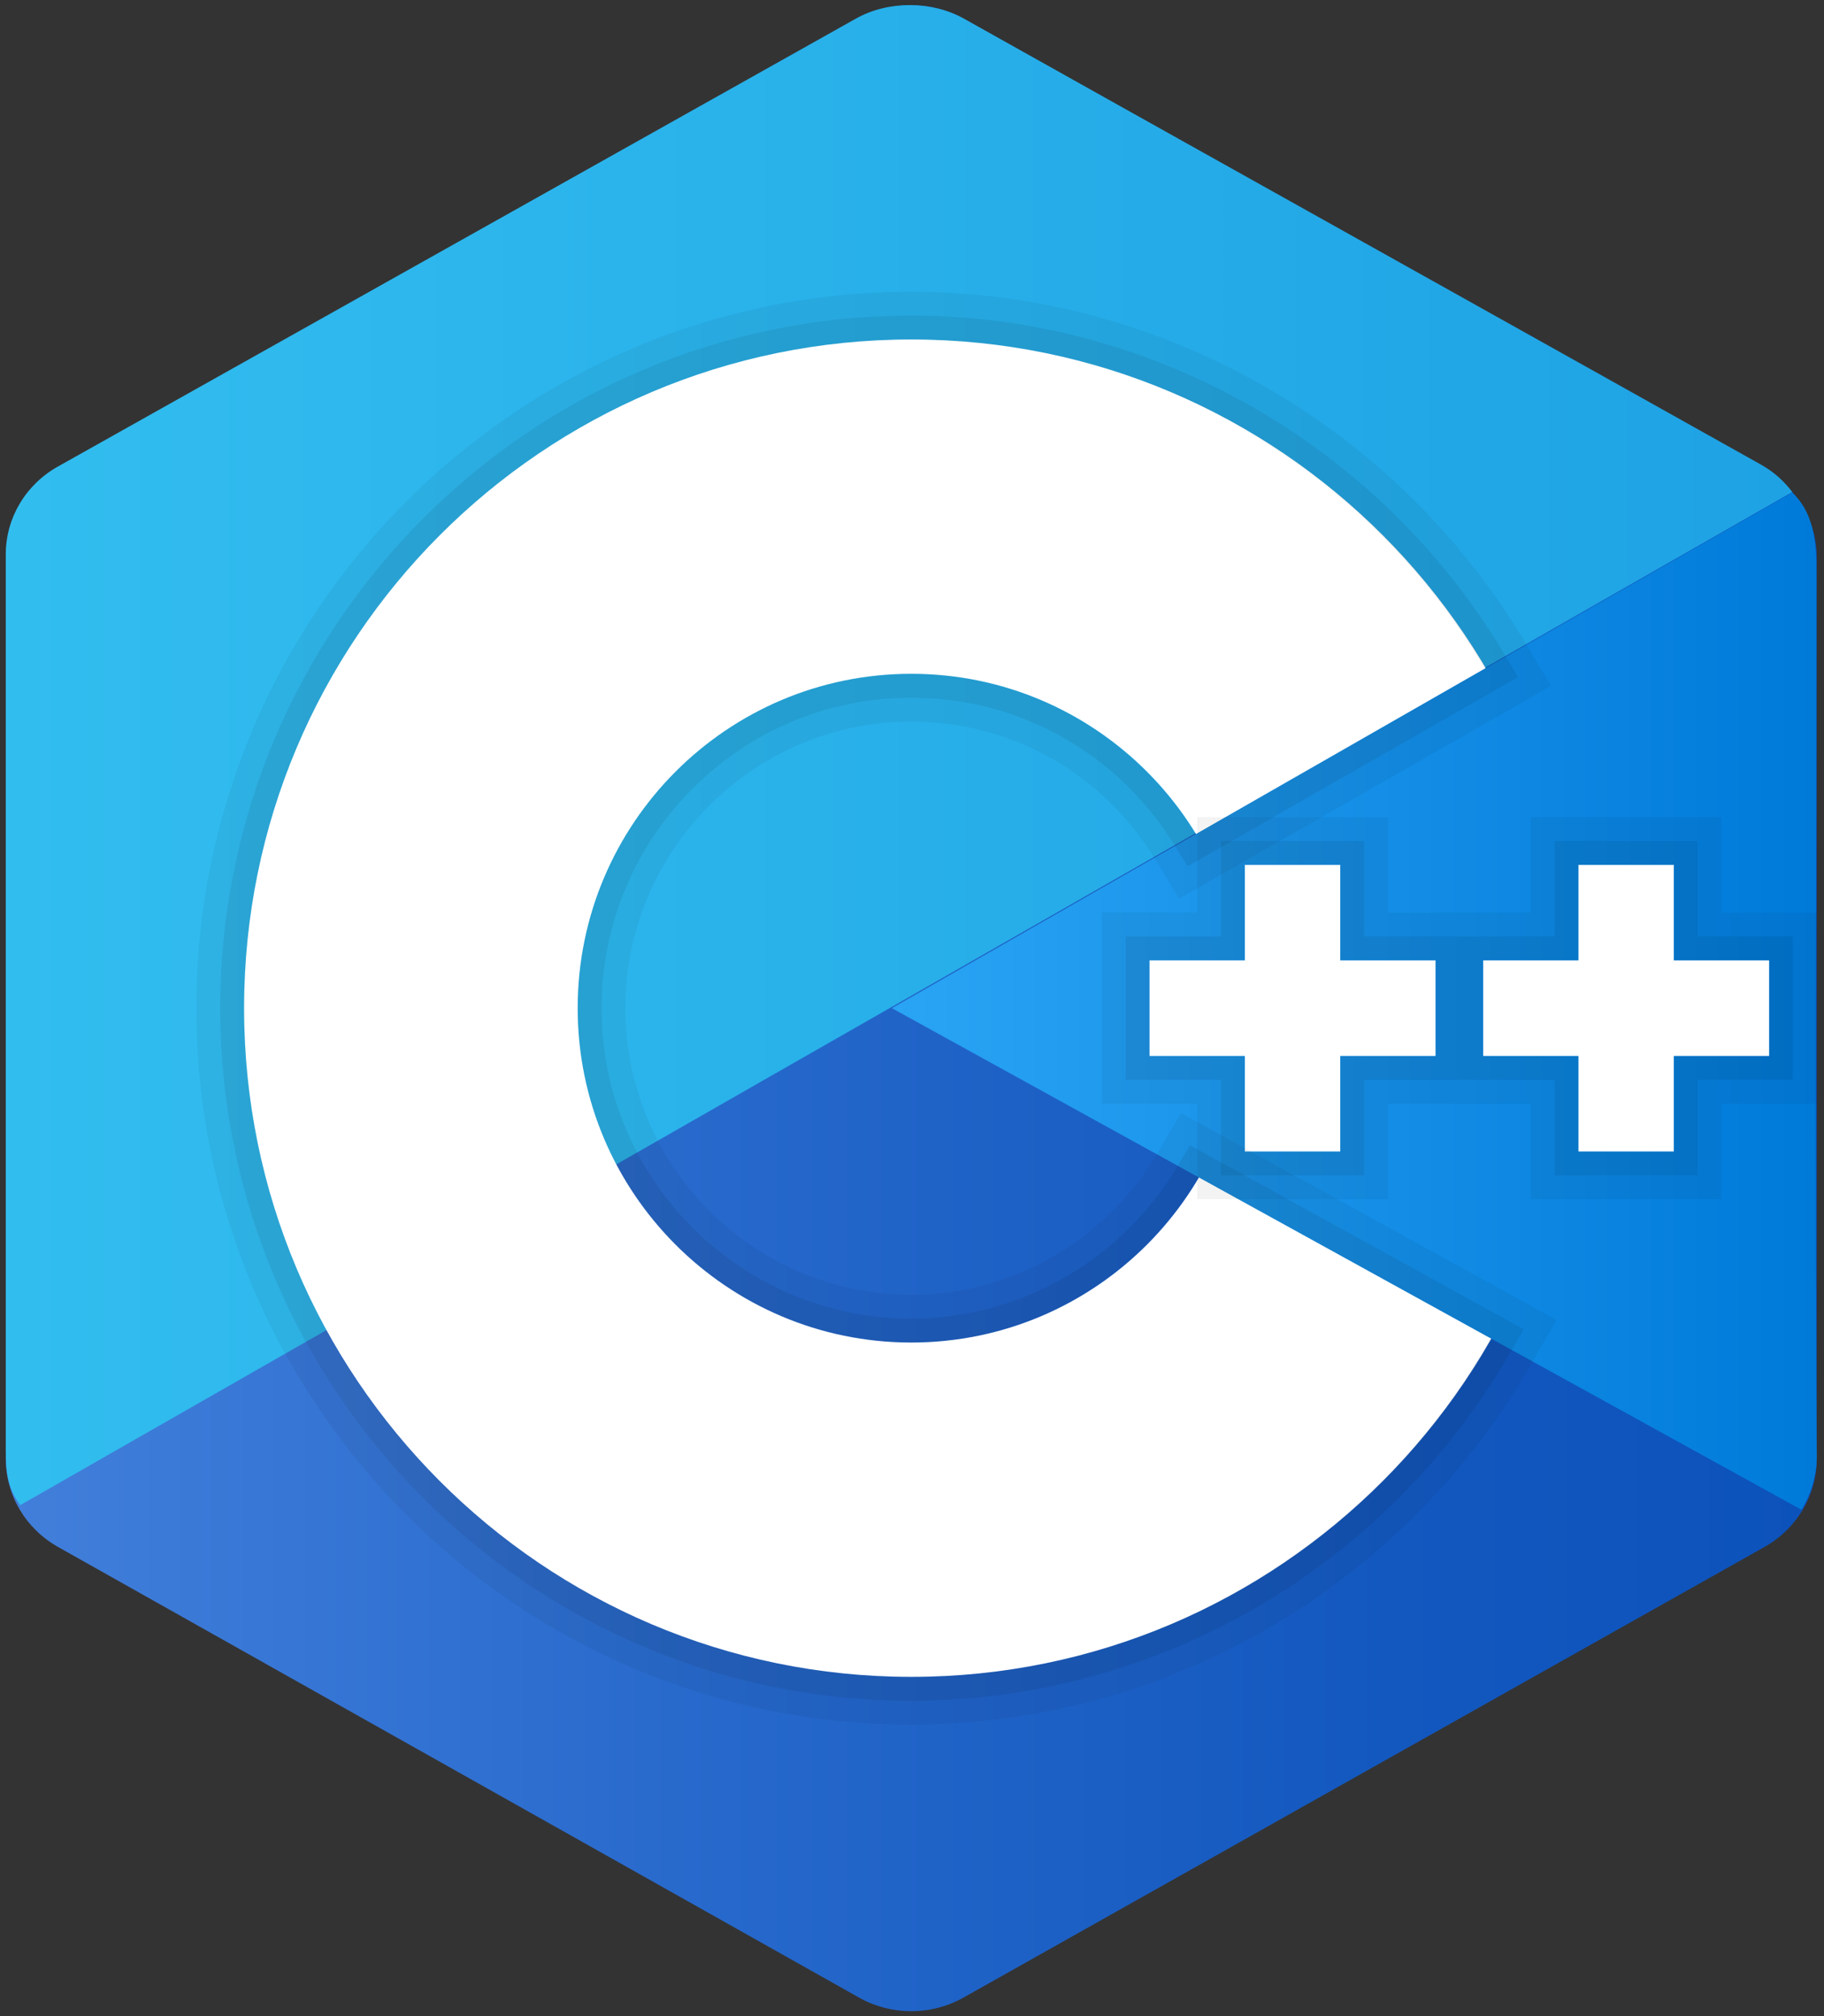 <svg width="181" height="200" viewBox="0 0 181 200" fill="none" xmlns="http://www.w3.org/2000/svg">
<rect x="0" y="0" width="181" height="200" fill="#333333" stroke="none"/>
<path fill-rule="evenodd" clip-rule="evenodd" d="M85.241 1.862C88.453 0.057 92.406 0.057 95.612 1.862C111.479 10.783 159.225 37.637 175.096 46.559C178.307 48.359 180.283 51.694 180.283 55.305C180.283 73.147 180.283 126.851 180.283 144.693C180.283 148.303 178.307 151.639 175.096 153.444C159.229 162.365 111.484 189.219 95.612 198.141C92.401 199.946 88.448 199.946 85.241 198.141C69.375 189.219 21.63 162.365 5.758 153.444C2.552 151.639 0.575 148.308 0.575 144.698C0.575 126.855 0.575 73.152 0.575 55.309C0.575 51.699 2.552 48.364 5.763 46.559C21.625 37.637 69.38 10.783 85.241 1.862Z" fill="url(#paint0_linear_2497_163)"/>
<path fill-rule="evenodd" clip-rule="evenodd" d="M2.013 149.294C0.755 147.607 0.575 146.006 0.575 143.85C0.575 126.112 0.575 72.716 0.575 54.973C0.575 51.382 2.547 48.065 5.749 46.275C21.559 37.405 69.144 10.707 84.953 1.834C88.155 0.038 92.491 0.076 95.693 1.871C111.502 10.741 158.927 37.211 174.736 46.08C176.013 46.8 176.987 47.667 177.857 48.809L2.013 149.294Z" fill="url(#paint1_linear_2497_163)"/>
<path fill-rule="evenodd" clip-rule="evenodd" d="M90.429 33.672C126.971 33.672 156.638 63.392 156.638 100.001C156.638 136.61 126.971 166.331 90.429 166.331C53.887 166.331 24.221 136.61 24.221 100.001C24.221 63.392 53.887 33.672 90.429 33.672ZM90.429 66.836C108.698 66.836 123.533 81.694 123.533 100.001C123.533 118.303 108.698 133.166 90.429 133.166C72.16 133.166 57.325 118.303 57.325 100.001C57.325 81.694 72.156 66.836 90.429 66.836Z" fill="white"/>
<path fill-rule="evenodd" clip-rule="evenodd" d="M177.847 48.856C180.288 51.145 180.24 54.594 180.24 57.309C180.24 75.289 180.089 126.429 180.283 144.409C180.302 146.285 179.682 148.261 178.756 149.748L88.504 100.001L177.847 48.856Z" fill="url(#paint2_linear_2497_163)"/>
<g opacity="0.05">
<path fill-rule="evenodd" clip-rule="evenodd" d="M132.992 85.788V95.263H142.45V104.739H132.992V114.215H123.533V104.739H114.075V95.263H123.533V85.788H132.992ZM137.721 81.05H132.992H123.533H118.804V85.788V90.526H114.075H109.346V95.263V104.739V109.477H114.075H118.804V114.215V118.953H123.533H132.992H137.721V114.215V109.477H142.45H147.179V104.739V95.263V90.526H142.45H137.721V85.788V81.05Z" fill="black"/>
<path fill-rule="evenodd" clip-rule="evenodd" d="M166.096 85.788V95.263H175.554V104.739H166.096V114.215H156.638V104.739H147.179V95.263H156.638V85.788H166.096ZM170.825 81.05H166.096H156.638H151.908V85.788V90.526H147.179H142.45V95.263V104.739V109.477H147.179H151.908V114.215V118.953H156.638H166.096H170.825V114.215V109.477H175.554H180.283V104.739V95.263V90.526H175.554H170.825V85.788V81.05Z" fill="black"/>
</g>
<g opacity="0.07">
<path fill-rule="evenodd" clip-rule="evenodd" d="M132.991 85.788V95.263H142.45V104.739H132.991V114.215H123.533V104.739H114.075V95.263H123.533V85.788H132.991ZM135.356 83.419H132.991H123.533H121.168V85.788V92.895H114.075H111.71V95.263V104.739V107.108H114.075H121.168V114.215V116.584H123.533H132.991H135.356V114.215V107.108H142.45H144.814V104.739V95.263V92.895H142.45H135.356V85.788V83.419Z" fill="black"/>
<path fill-rule="evenodd" clip-rule="evenodd" d="M166.095 85.788V95.263H175.554V104.739H166.095V114.215H156.637V104.739H147.179V95.263H156.637V85.788H166.095ZM168.46 83.419H166.095H156.637H154.272V85.788V92.895H147.179H144.814V95.263V104.739V107.108H147.179H154.272V114.215V116.584H156.637H166.095H168.46V114.215V107.108H175.554H177.918V104.739V95.263V92.895H175.554H168.46V85.788V83.419Z" fill="black"/>
</g>
<path fill-rule="evenodd" clip-rule="evenodd" d="M132.992 85.788H123.533V95.264H114.075V104.739H123.533V114.215H132.992V104.739H142.45V95.264H132.992V85.788Z" fill="white"/>
<path fill-rule="evenodd" clip-rule="evenodd" d="M175.554 95.264H166.095V85.788H156.637V95.264H147.179V104.739H156.637V114.215H166.095V104.739H175.554V95.264Z" fill="white"/>
<path opacity="0.05" fill-rule="evenodd" clip-rule="evenodd" d="M90.429 33.672C114.68 33.672 135.838 46.8 147.373 66.301L118.652 82.741C112.831 73.218 102.379 66.837 90.429 66.837C72.155 66.837 57.325 81.695 57.325 100.001C57.325 118.304 72.16 133.166 90.429 133.166C102.583 133.166 113.185 126.571 118.941 116.778L147.94 132.764C136.538 152.79 115.068 166.331 90.429 166.331C53.886 166.331 24.22 136.611 24.22 100.001C24.22 63.392 53.886 33.672 90.429 33.672ZM90.429 28.934C51.314 28.934 19.491 60.815 19.491 100.001C19.491 139.188 51.314 171.069 90.429 171.069C115.81 171.069 139.423 157.291 152.05 135.109L154.429 130.93L150.219 128.608L121.22 112.623L117.196 110.406L114.864 114.371C109.771 123.042 100.407 128.428 90.429 128.428C74.784 128.428 62.054 115.674 62.054 100.001C62.054 84.329 74.784 71.575 90.429 71.575C100.355 71.575 109.397 76.672 114.618 85.215L117.016 89.138L120.998 86.859L149.718 70.418L153.889 68.031L151.44 63.89C138.69 42.328 115.314 28.934 90.429 28.934Z" fill="black"/>
<path opacity="0.07" fill-rule="evenodd" clip-rule="evenodd" d="M90.429 33.672C114.68 33.672 135.839 46.8 147.373 66.301L118.653 82.741C112.831 73.218 102.38 66.836 90.429 66.836C72.156 66.836 57.325 81.694 57.325 100.001C57.325 118.303 72.16 133.166 90.429 133.166C102.583 133.166 113.186 126.571 118.942 116.778L147.941 132.763C136.539 152.79 115.068 166.331 90.429 166.331C53.887 166.331 24.221 136.61 24.221 100.001C24.221 63.392 53.887 33.672 90.429 33.672ZM90.429 31.303C52.62 31.303 21.856 62.123 21.856 100.001C21.856 137.88 52.62 168.7 90.429 168.7C114.964 168.7 137.787 155.377 149.993 133.938L151.185 131.849L149.08 130.688L120.081 114.703L118.071 113.594L116.908 115.574C111.384 124.965 101.24 130.797 90.429 130.797C73.48 130.797 59.69 116.982 59.69 100.001C59.69 83.021 73.48 69.205 90.429 69.205C101.188 69.205 110.982 74.73 116.638 83.978L117.835 85.939L119.826 84.798L148.546 68.357L150.631 67.163L149.407 65.093C137.078 44.251 114.482 31.303 90.429 31.303Z" fill="black"/>
<defs>
<linearGradient id="paint0_linear_2497_163" x1="0.575" y1="100.001" x2="180.283" y2="100.001" gradientUnits="userSpaceOnUse">
<stop offset="0.002" stop-color="#427FDB"/>
<stop offset="0.397" stop-color="#2668CB"/>
<stop offset="0.763" stop-color="#1358BF"/>
<stop offset="1" stop-color="#0C52BB"/>
</linearGradient>
<linearGradient id="paint1_linear_2497_163" x1="0.575" y1="74.9" x2="177.857" y2="74.9" gradientUnits="userSpaceOnUse">
<stop stop-color="#32BDEF"/>
<stop offset="1" stop-color="#1EA2E4"/>
</linearGradient>
<linearGradient id="paint2_linear_2497_163" x1="88.504" y1="99.3" x2="180.283" y2="99.3" gradientUnits="userSpaceOnUse">
<stop stop-color="#2AA4F4"/>
<stop offset="1" stop-color="#007AD9"/>
</linearGradient>
</defs>
</svg>
